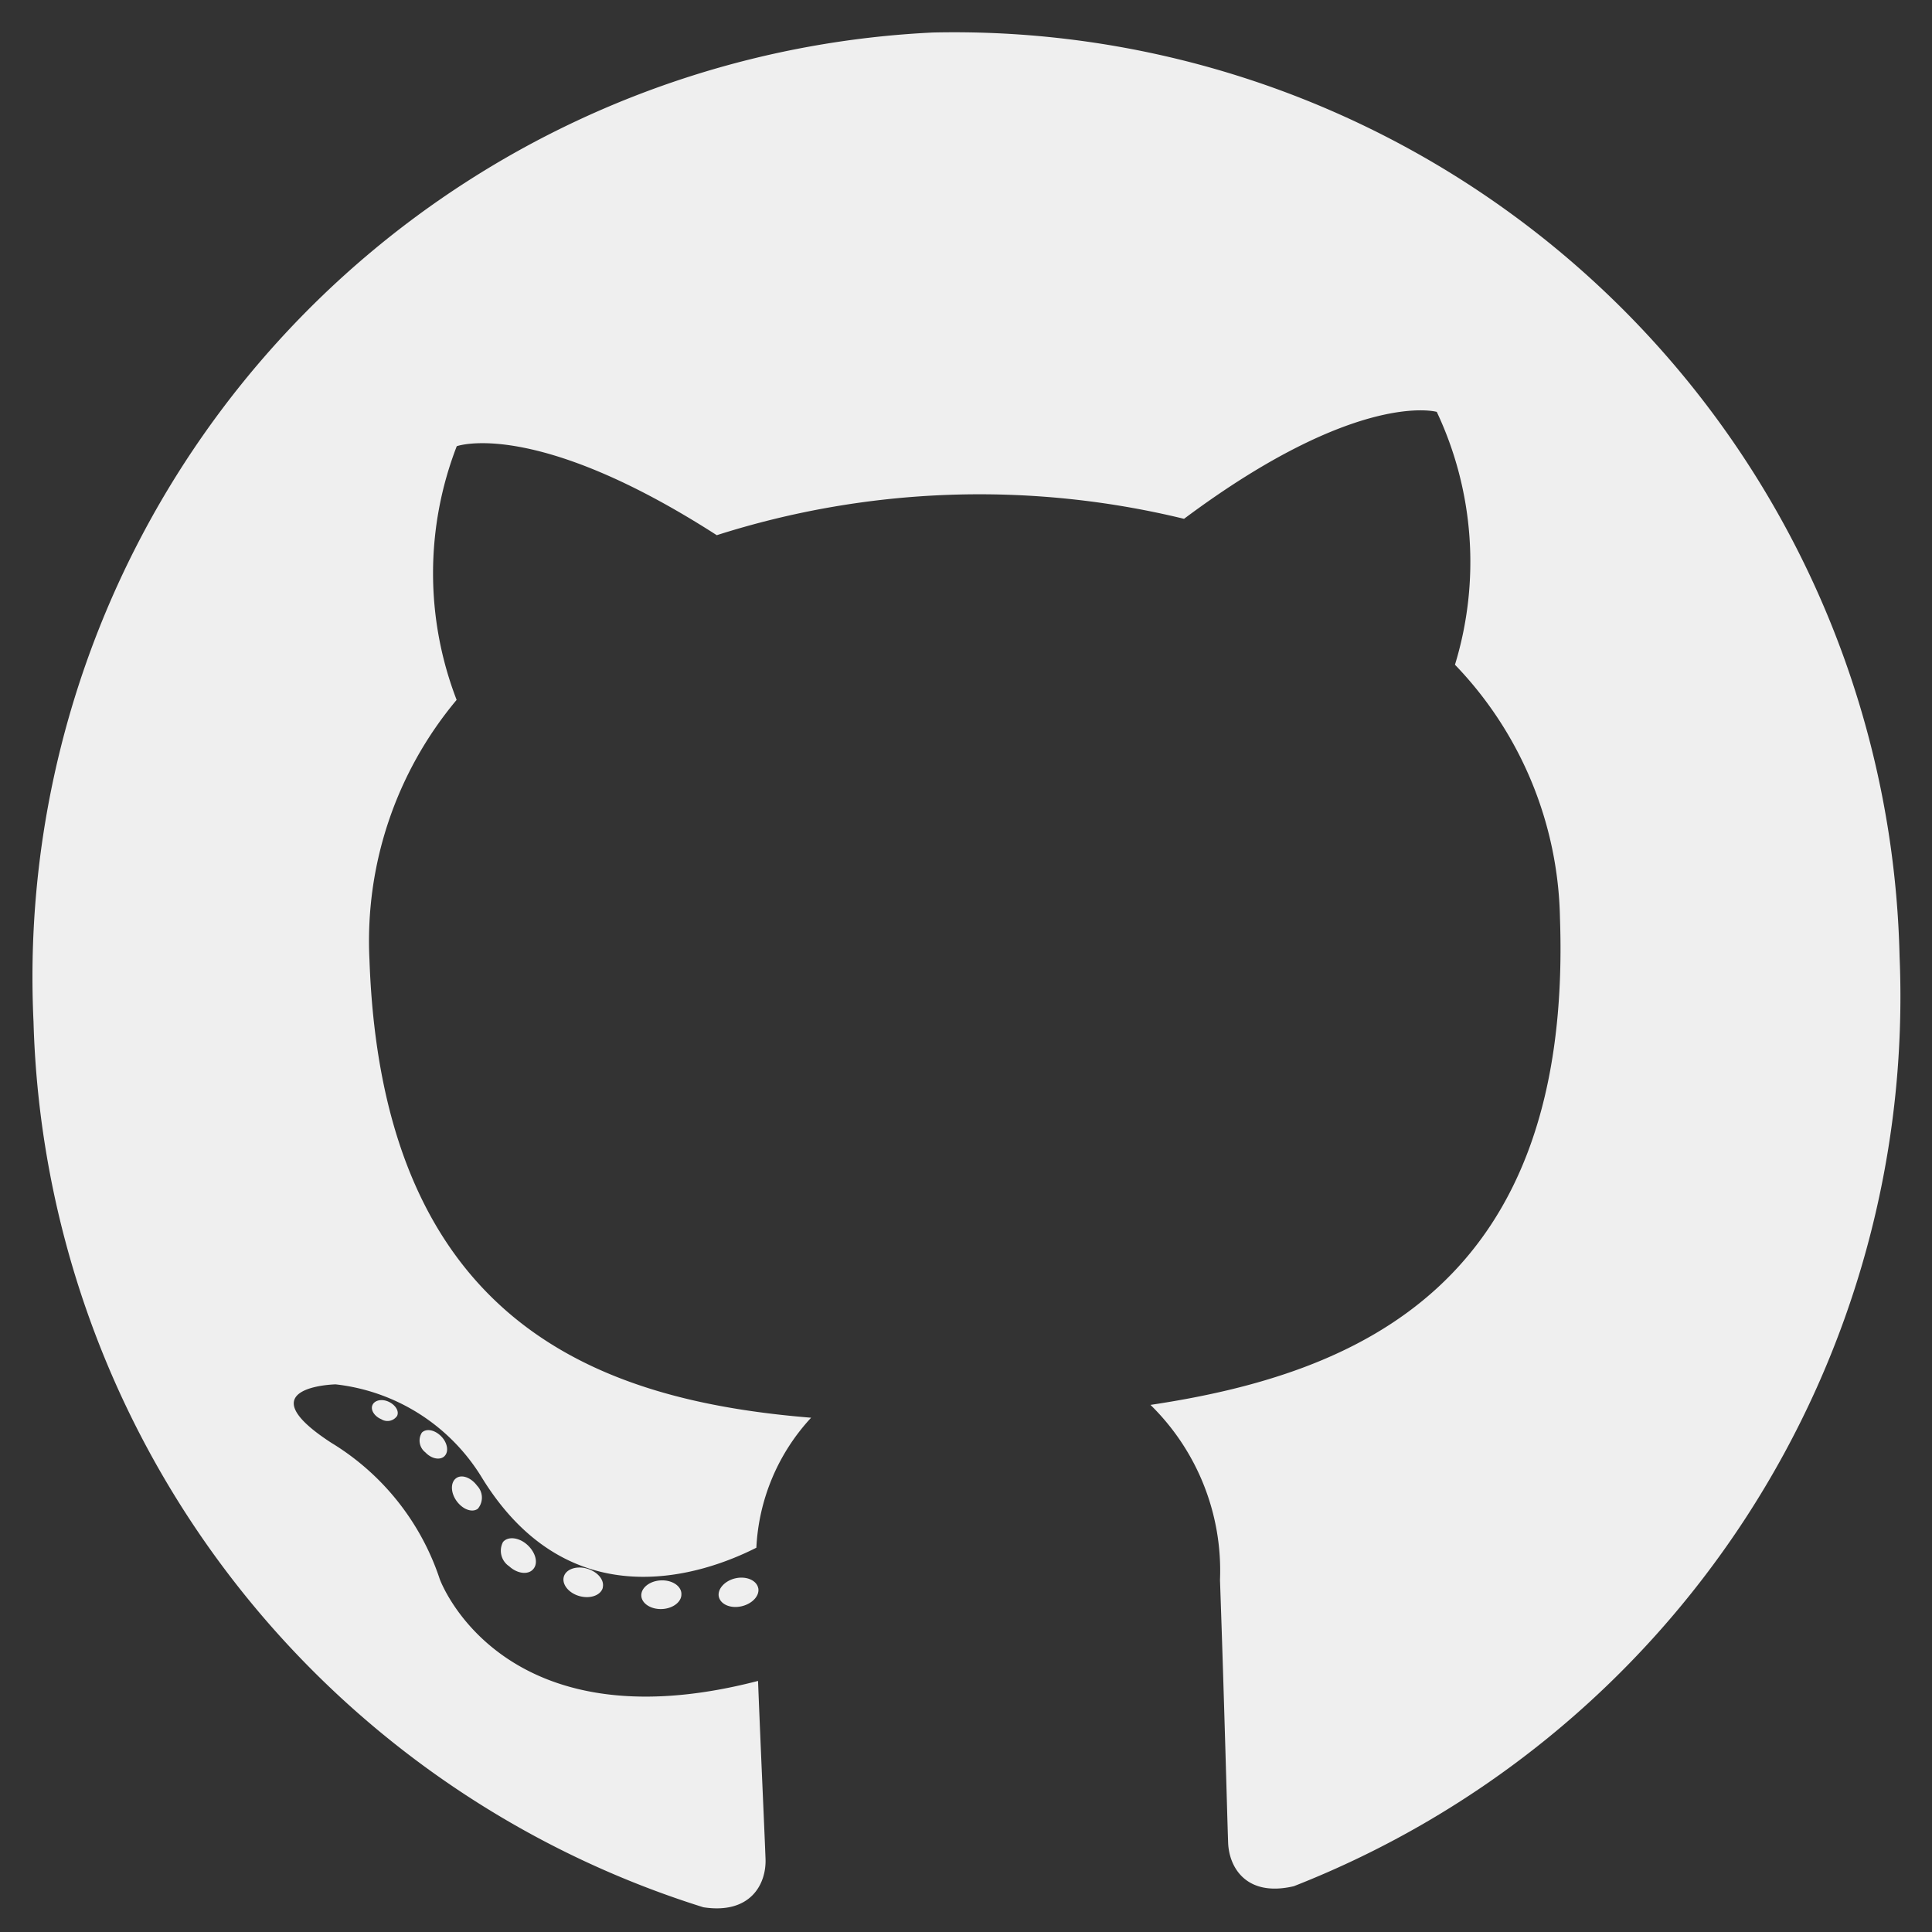 <svg xmlns="http://www.w3.org/2000/svg" width="41.372" height="41.372" viewBox="0 0 41.372 41.372">
  <rect x="0" y="0" width="41.372" height="41.372" fill="#333333" stroke="none"/>
  <g id="github-icon-1" transform="matrix(0.999, -0.035, 0.035, 0.999, 0, 1.396)">
    <path id="Path_30" data-name="Path 30" d="M20,0A20.259,20.259,0,0,0,0,20.506,20.472,20.472,0,0,0,13.677,39.965c1,.19,1.367-.445,1.367-.987,0-.489-.019-2.1-.027-3.818-5.564,1.24-6.738-2.419-6.738-2.419a5.4,5.4,0,0,0-2.221-3c-1.815-1.273.137-1.247.137-1.247a4.217,4.217,0,0,1,3.066,2.113c1.784,3.135,4.679,2.229,5.82,1.7a4.409,4.409,0,0,1,1.27-2.742c-4.442-.519-9.112-2.277-9.112-10.134a8.048,8.048,0,0,1,2.061-5.5A7.542,7.542,0,0,1,9.493,8.5s1.679-.551,5.5,2.1a18.521,18.521,0,0,1,10.016,0C28.828,7.953,30.5,8.5,30.5,8.5a7.532,7.532,0,0,1,.2,5.427,8.033,8.033,0,0,1,2.058,5.5c0,7.876-4.679,9.61-9.132,10.118a4.969,4.969,0,0,1,1.357,3.8c0,2.744-.023,4.952-.023,5.628,0,.546.36,1.185,1.374.984A20.47,20.47,0,0,0,40,20.506,20.258,20.258,0,0,0,20,0" fill="#EFEFEF"/>
    <path id="Path_31" data-name="Path 31" d="M44.876,179.82a.249.249,0,0,1-.343.063c-.145-.067-.227-.206-.18-.308s.2-.134.344-.064.228.207.178.309m.984.9c-.1.091-.282.049-.408-.095a.319.319,0,0,1-.059-.426c.1-.091.279-.048.41.095s.156.335.056.426m.675,1.151c-.123.087-.323.005-.447-.177s-.123-.4,0-.489.322-.009.447.172a.369.369,0,0,1,0,.494m1.141,1.334c-.11.124-.343.091-.514-.078a.4.4,0,0,1-.114-.524c.111-.124.346-.089.518.078s.227.4.11.524m1.475.45c-.048.161-.273.234-.5.165s-.374-.258-.329-.421.273-.238.5-.165.374.257.327.42m1.679.191c.006.169-.187.309-.424.312s-.433-.132-.435-.3.188-.31.427-.314.433.131.433.3m1.649-.065c.029.165-.137.335-.373.38s-.447-.058-.477-.222.14-.339.371-.382.448.057.478.225" transform="translate(-37.385 -150.608)" fill="#EFEFEF"/>
  </g>
</svg>
